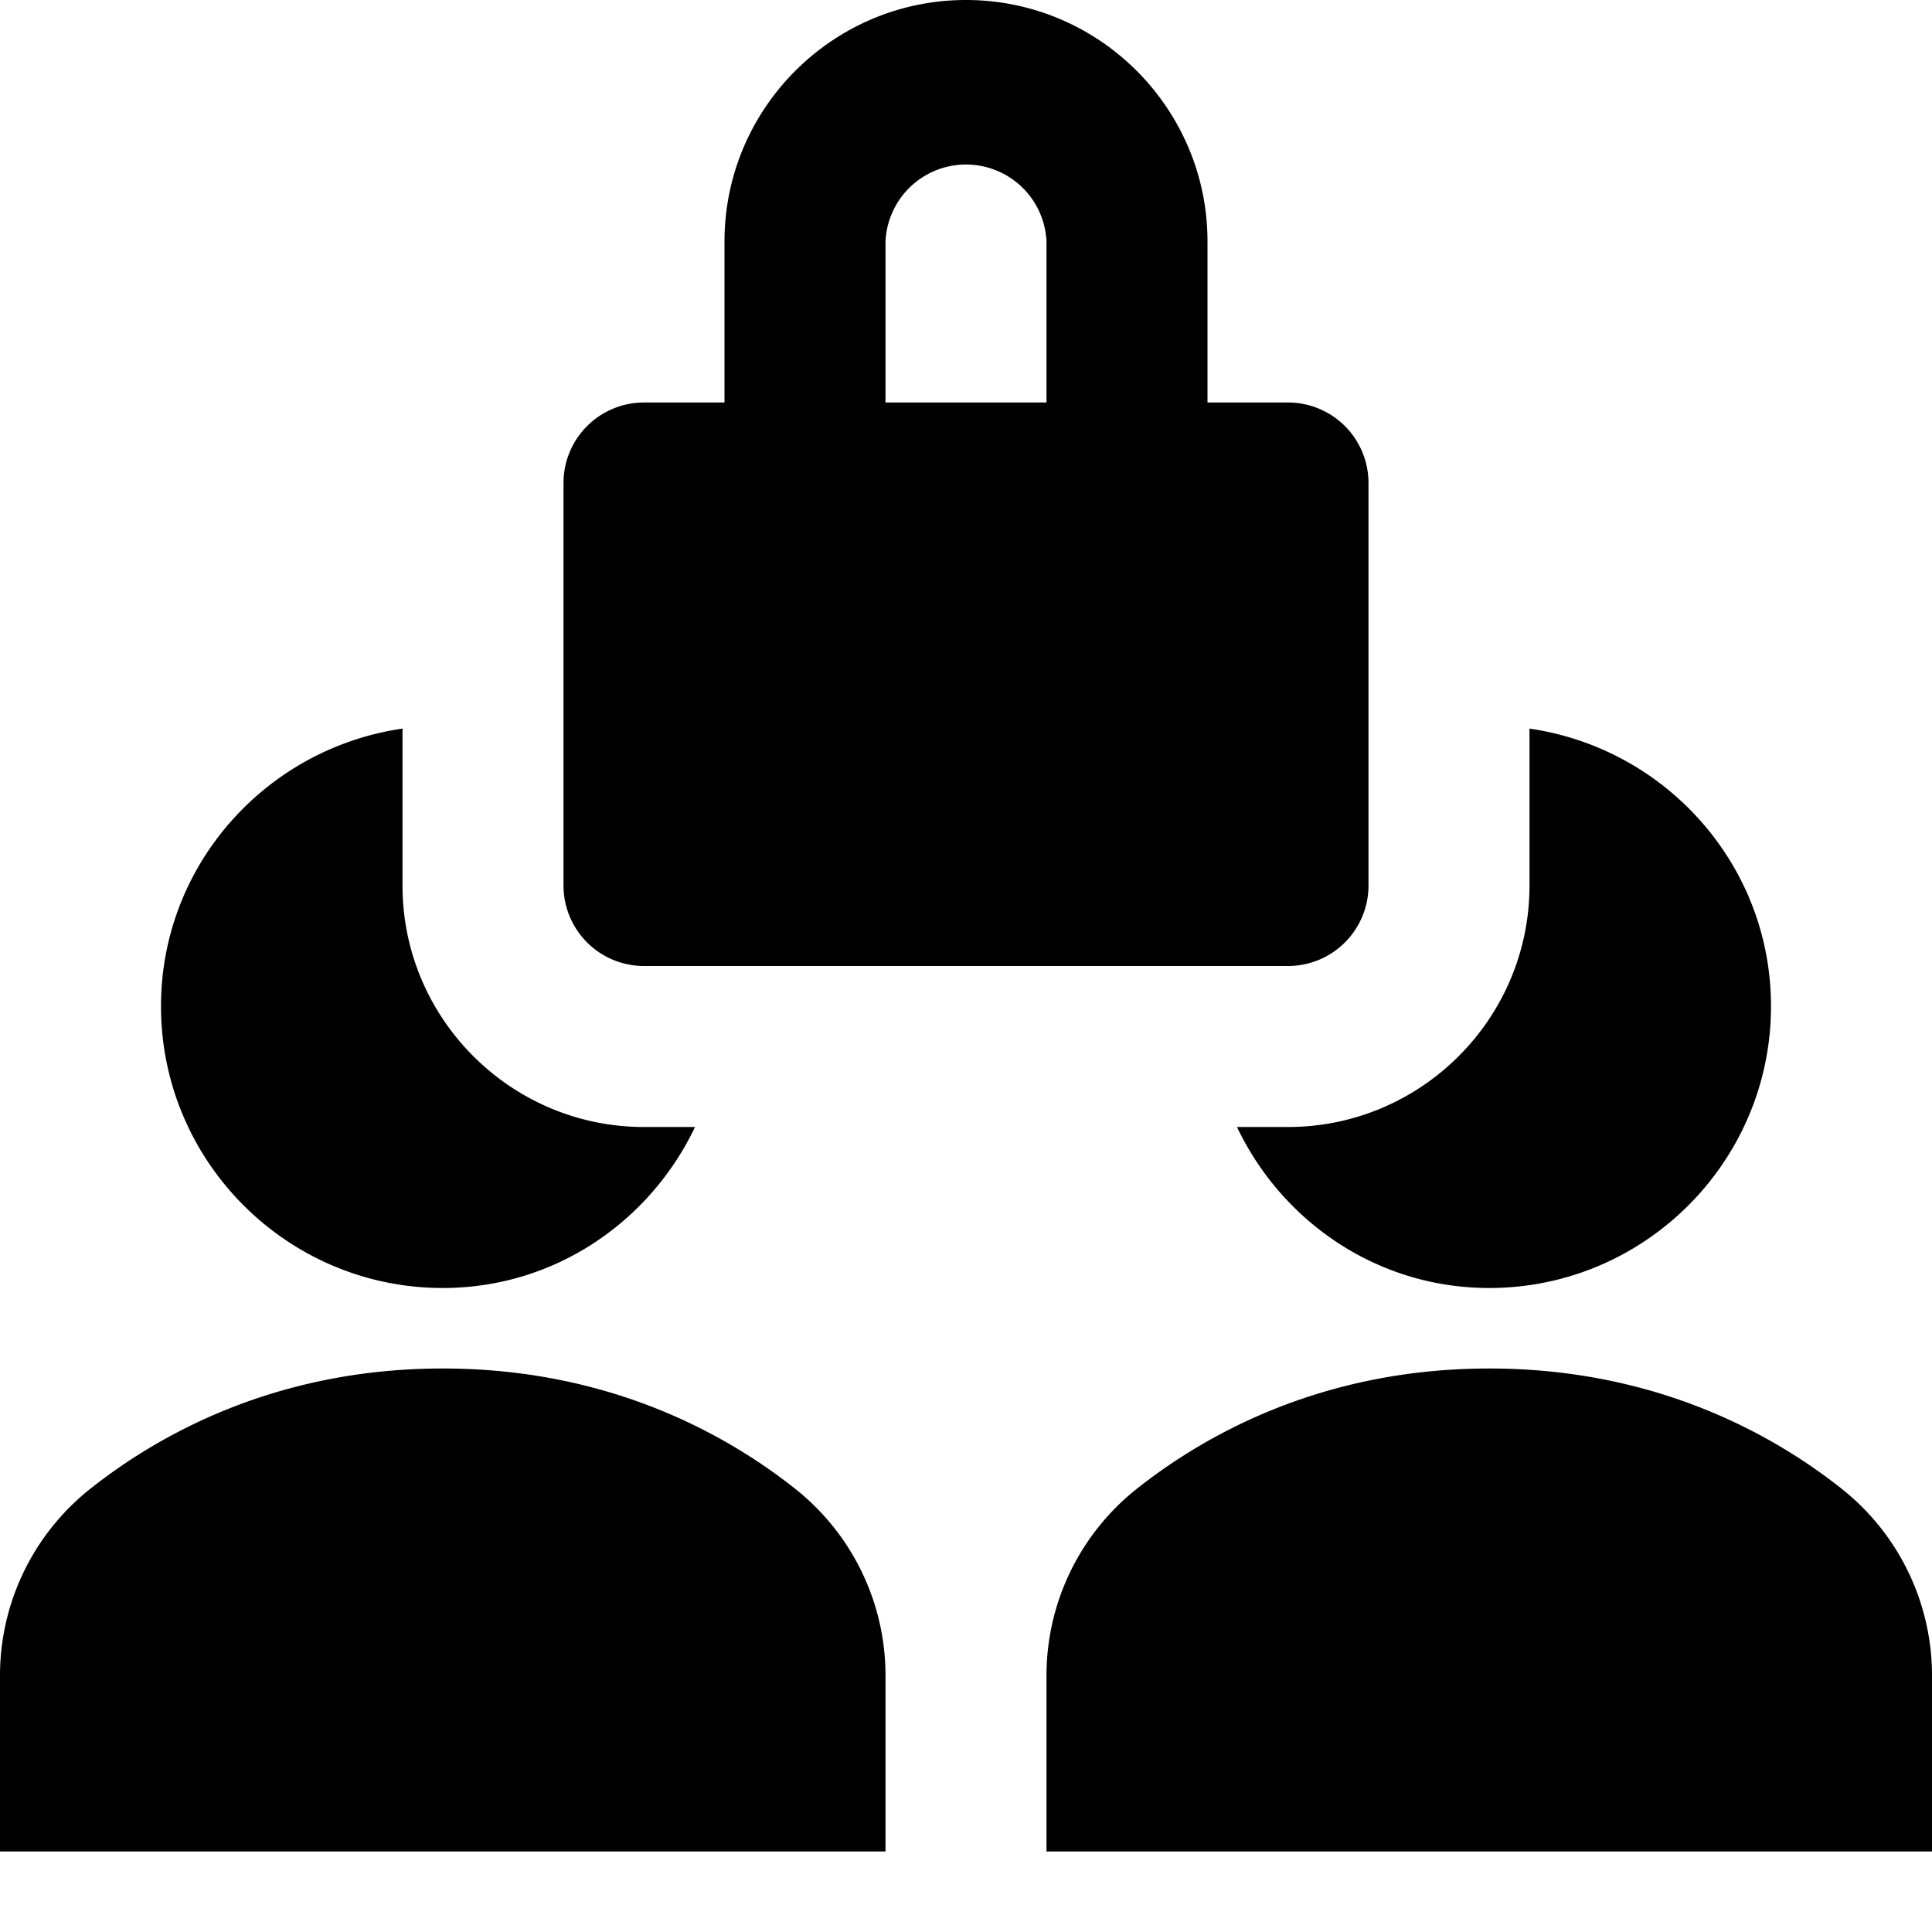 <svg id="nc_icon" xmlns="http://www.w3.org/2000/svg" xml:space="preserve" viewBox="0 0 24 24"><g fill="currentColor" class="nc-icon-wrapper"><path d="M9.884 18.499C9.023 17.815 7.563 17 5.5 17s-3.523.815-4.383 1.498A2.961 2.961 0 0 0 0 20.836V23h11v-2.164a2.96 2.96 0 0 0-1.116-2.337zM8 14c-1.654 0-3-1.346-3-3V9.051c-1.692.245-3 1.691-3 3.449C2 14.43 3.57 16 5.5 16c1.389 0 2.573-.823 3.134-2H8zM14.116 18.499C14.977 17.815 16.437 17 18.5 17s3.523.815 4.383 1.498A2.961 2.961 0 0 1 24 20.836V23H13v-2.164a2.96 2.96 0 0 1 1.116-2.337zM16 14c1.654 0 3-1.346 3-3V9.051c1.692.245 3 1.691 3 3.449 0 1.93-1.57 3.5-3.5 3.5-1.389 0-2.573-.823-3.134-2H16z"/><path d="M16 5h-1V3c0-1.654-1.346-3-3-3S9 1.346 9 3v2H8a1 1 0 0 0-1 1v5a1 1 0 0 0 1 1h8a1 1 0 0 0 1-1V6a1 1 0 0 0-1-1zm-5-2a1.001 1.001 0 0 1 2 0v2h-2V3z" data-color="color-2"/></g></svg>
